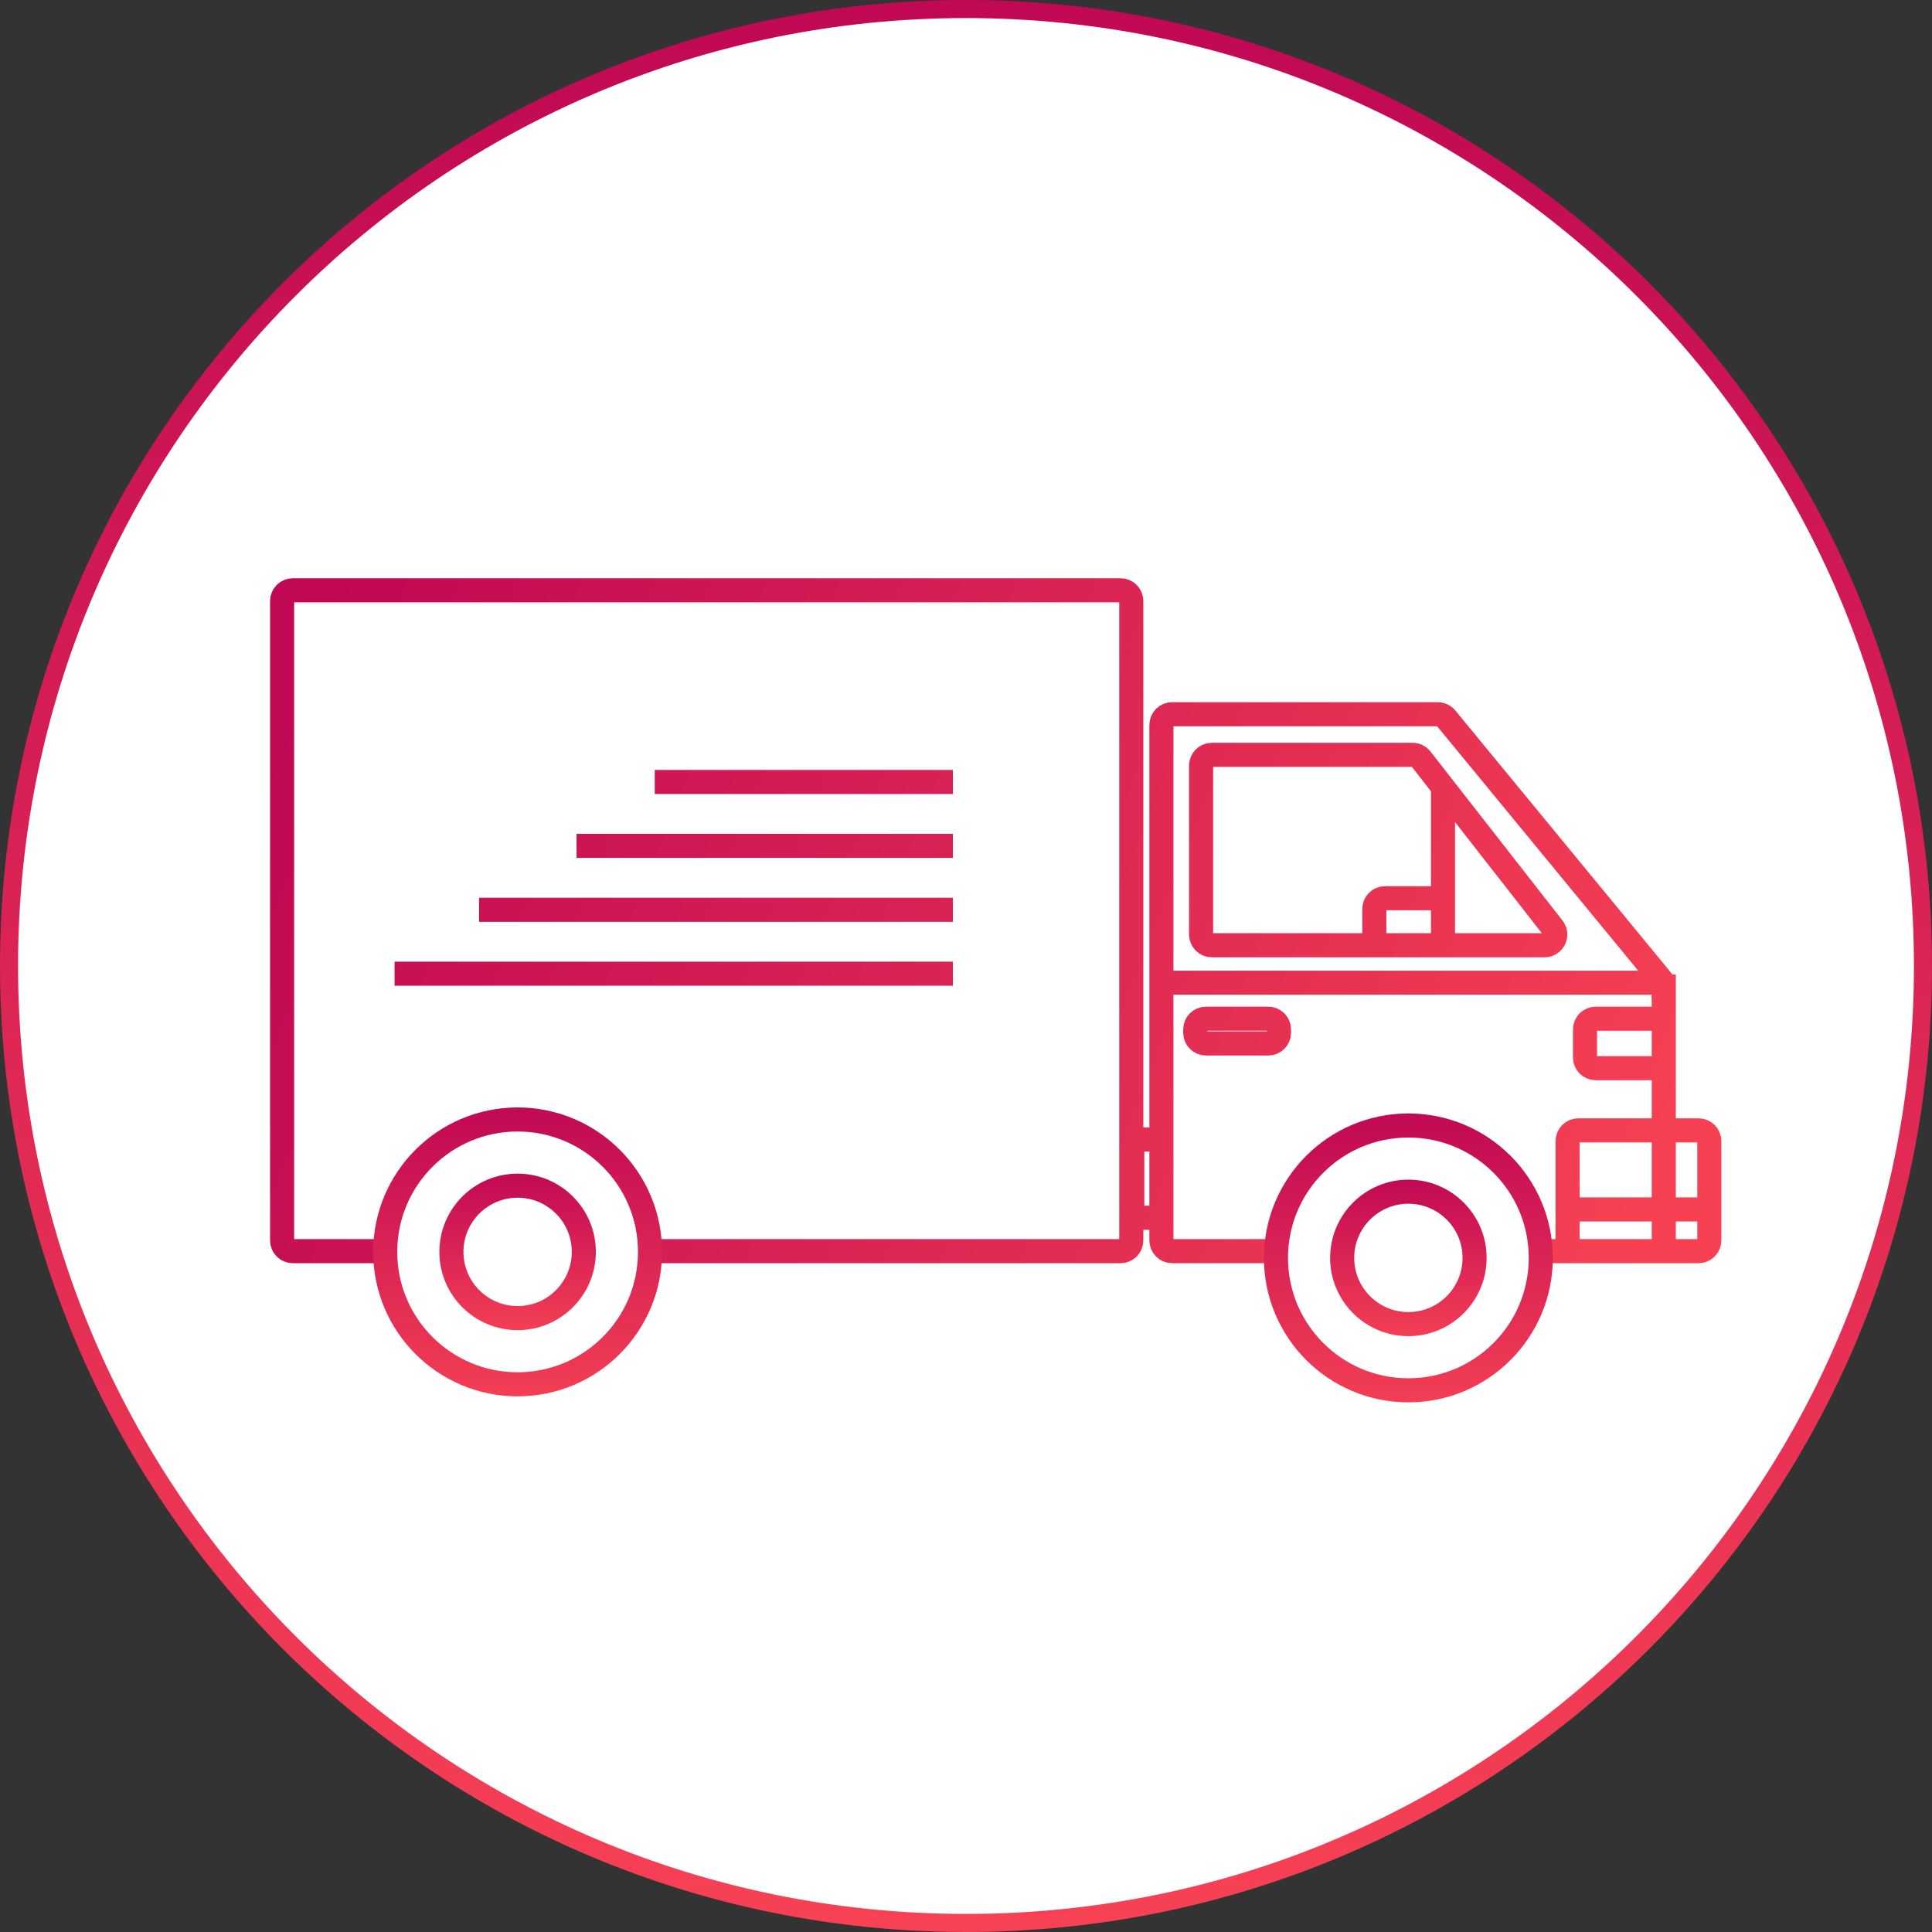 <svg width="321" height="321" viewBox="0 0 321 321" fill="none" xmlns="http://www.w3.org/2000/svg">
<rect x="0" y="0" width="321" height="321" fill="#333333" stroke="none"/>
<path d="M160.5 1.5C248.313 1.5 319.5 72.687 319.5 160.5C319.5 248.313 248.313 319.5 160.5 319.5C72.687 319.5 1.5 248.313 1.5 160.5C1.5 72.687 72.687 1.5 160.5 1.5Z" fill="white" stroke="url(#paint0_linear_237_435)" stroke-width="3"/>
<path d="M86.069 192.607C90.859 192.607 95.151 194.839 97.949 198.307C98.637 199.162 99.23 200.065 99.704 201.062M101.316 207.879C101.316 210.325 100.747 212.653 99.704 214.719M99.728 201.039C100.747 203.105 101.34 205.409 101.34 207.879M192.99 163.275H276.436M239.752 130.736V157.053M233.8 193.866C238.59 193.866 242.882 196.099 245.68 199.567C246.368 200.422 246.96 201.324 247.435 202.322M249.048 209.138C249.048 211.585 248.478 213.912 247.435 215.979M247.458 202.322C248.478 204.388 249.071 206.692 249.071 209.162M260.453 200.945H284M158.322 129.928H108.786M158.322 140.544H95.791M158.322 151.162H79.596M158.322 161.778H65.558M276.435 163.916V206.098C276.435 207.072 275.629 207.879 274.657 207.879H194.745C193.772 207.879 192.966 207.072 192.966 206.098V120.451C192.966 119.477 193.772 118.67 194.745 118.67H238.874C239.396 118.67 239.918 118.907 240.25 119.311L276.008 162.776C276.269 163.085 276.412 163.488 276.412 163.916H276.435ZM48.65 98.078H186.184C187.167 98.078 187.963 98.876 187.963 99.859V206.099C187.963 207.082 187.167 207.88 186.184 207.88H48.65C47.668 207.88 46.872 207.082 46.872 206.099V99.859C46.872 98.876 47.668 98.078 48.65 98.078ZM188.248 189.331H192.848C192.913 189.331 192.966 189.384 192.966 189.45V202.204C192.966 202.269 192.913 202.323 192.848 202.323H188.248C188.182 202.323 188.129 202.269 188.129 202.204V189.45C188.129 189.384 188.182 189.331 188.248 189.331ZM262.232 187.81H282.222C283.204 187.81 284 188.607 284 189.591V206.098C284 207.082 283.204 207.88 282.222 207.88H262.232C261.249 207.88 260.453 207.082 260.453 206.098V189.591C260.453 188.607 261.249 187.81 262.232 187.81ZM265.124 169.26H274.657C275.639 169.26 276.435 170.058 276.435 171.041V175.697C276.435 176.68 275.639 177.478 274.657 177.478H265.124C264.142 177.478 263.346 176.68 263.346 175.697V171.041C263.346 170.058 264.142 169.26 265.124 169.26ZM90.776 187.042C102.26 189.641 109.467 201.072 106.872 212.575C104.278 224.078 92.865 231.296 81.381 228.697C69.897 226.099 62.69 214.667 65.285 203.165C67.879 191.662 79.292 184.444 90.776 187.042ZM200.364 169.26H210.727C211.709 169.26 212.505 170.058 212.505 171.041V171.588C212.505 172.571 211.709 173.369 210.727 173.369H200.364C199.382 173.369 198.586 172.571 198.586 171.588V171.041C198.586 170.058 199.382 169.26 200.364 169.26ZM256.659 157.052H201.337C200.365 157.052 199.559 156.245 199.559 155.271V127.197C199.559 126.223 200.365 125.416 201.337 125.416H234.701C235.246 125.416 235.768 125.677 236.1 126.104L258.034 154.178C258.935 155.342 258.105 157.052 256.635 157.052H256.659ZM237.973 157.052H230.124C229.142 157.052 228.346 156.255 228.346 155.271V151.019C228.346 150.036 229.142 149.238 230.124 149.238H237.973C238.955 149.238 239.752 150.036 239.752 151.019V155.271C239.752 156.255 238.955 157.052 237.973 157.052ZM255.118 209.139C255.118 220.931 245.573 230.491 233.8 230.491C222.026 230.491 212.482 220.931 212.482 209.139C212.482 197.346 222.026 187.786 233.8 187.786C245.573 187.786 255.118 197.346 255.118 209.139ZM241.886 209.139C241.886 213.604 238.282 217.214 233.824 217.214C229.366 217.214 225.761 213.604 225.761 209.139C225.761 204.674 229.366 201.063 233.824 201.063C238.282 201.063 241.886 204.674 241.886 209.139ZM94.132 207.879C94.132 212.344 90.528 215.955 86.069 215.955C81.611 215.955 78.007 212.344 78.007 207.879C78.007 203.414 81.611 199.804 86.069 199.804C90.528 199.804 94.132 203.414 94.132 207.879Z" stroke="url(#paint1_linear_237_435)" stroke-width="4" stroke-miterlimit="10"/>
<circle cx="234" cy="209" r="22" fill="white" stroke="url(#paint2_linear_237_435)" stroke-width="4"/>
<circle cx="86" cy="208" r="22" fill="white" stroke="url(#paint3_linear_237_435)" stroke-width="4"/>
<circle cx="234" cy="209" r="11" fill="white" stroke="url(#paint4_linear_237_435)" stroke-width="4"/>
<circle cx="86" cy="208" r="11" fill="white" stroke="url(#paint5_linear_237_435)" stroke-width="4"/>
<defs>
<linearGradient id="paint0_linear_237_435" x1="160.5" y1="0" x2="160.5" y2="321" gradientUnits="userSpaceOnUse">
<stop stop-color="#C00855"/>
<stop offset="1" stop-color="#F74154"/>
</linearGradient>
<linearGradient id="paint1_linear_237_435" x1="273" y1="209.999" x2="47" y2="119.499" gradientUnits="userSpaceOnUse">
<stop stop-color="#F74153"/>
<stop offset="1" stop-color="#C00854"/>
</linearGradient>
<linearGradient id="paint2_linear_237_435" x1="234" y1="185" x2="234" y2="233" gradientUnits="userSpaceOnUse">
<stop stop-color="#C10955"/>
<stop offset="1" stop-color="#F33E54"/>
</linearGradient>
<linearGradient id="paint3_linear_237_435" x1="86" y1="184" x2="86" y2="232" gradientUnits="userSpaceOnUse">
<stop stop-color="#C10955"/>
<stop offset="1" stop-color="#F33E54"/>
</linearGradient>
<linearGradient id="paint4_linear_237_435" x1="234" y1="196" x2="234" y2="222" gradientUnits="userSpaceOnUse">
<stop stop-color="#C10955"/>
<stop offset="1" stop-color="#F33E54"/>
</linearGradient>
<linearGradient id="paint5_linear_237_435" x1="86" y1="195" x2="86" y2="221" gradientUnits="userSpaceOnUse">
<stop stop-color="#C10955"/>
<stop offset="1" stop-color="#F33E54"/>
</linearGradient>
</defs>
</svg>
